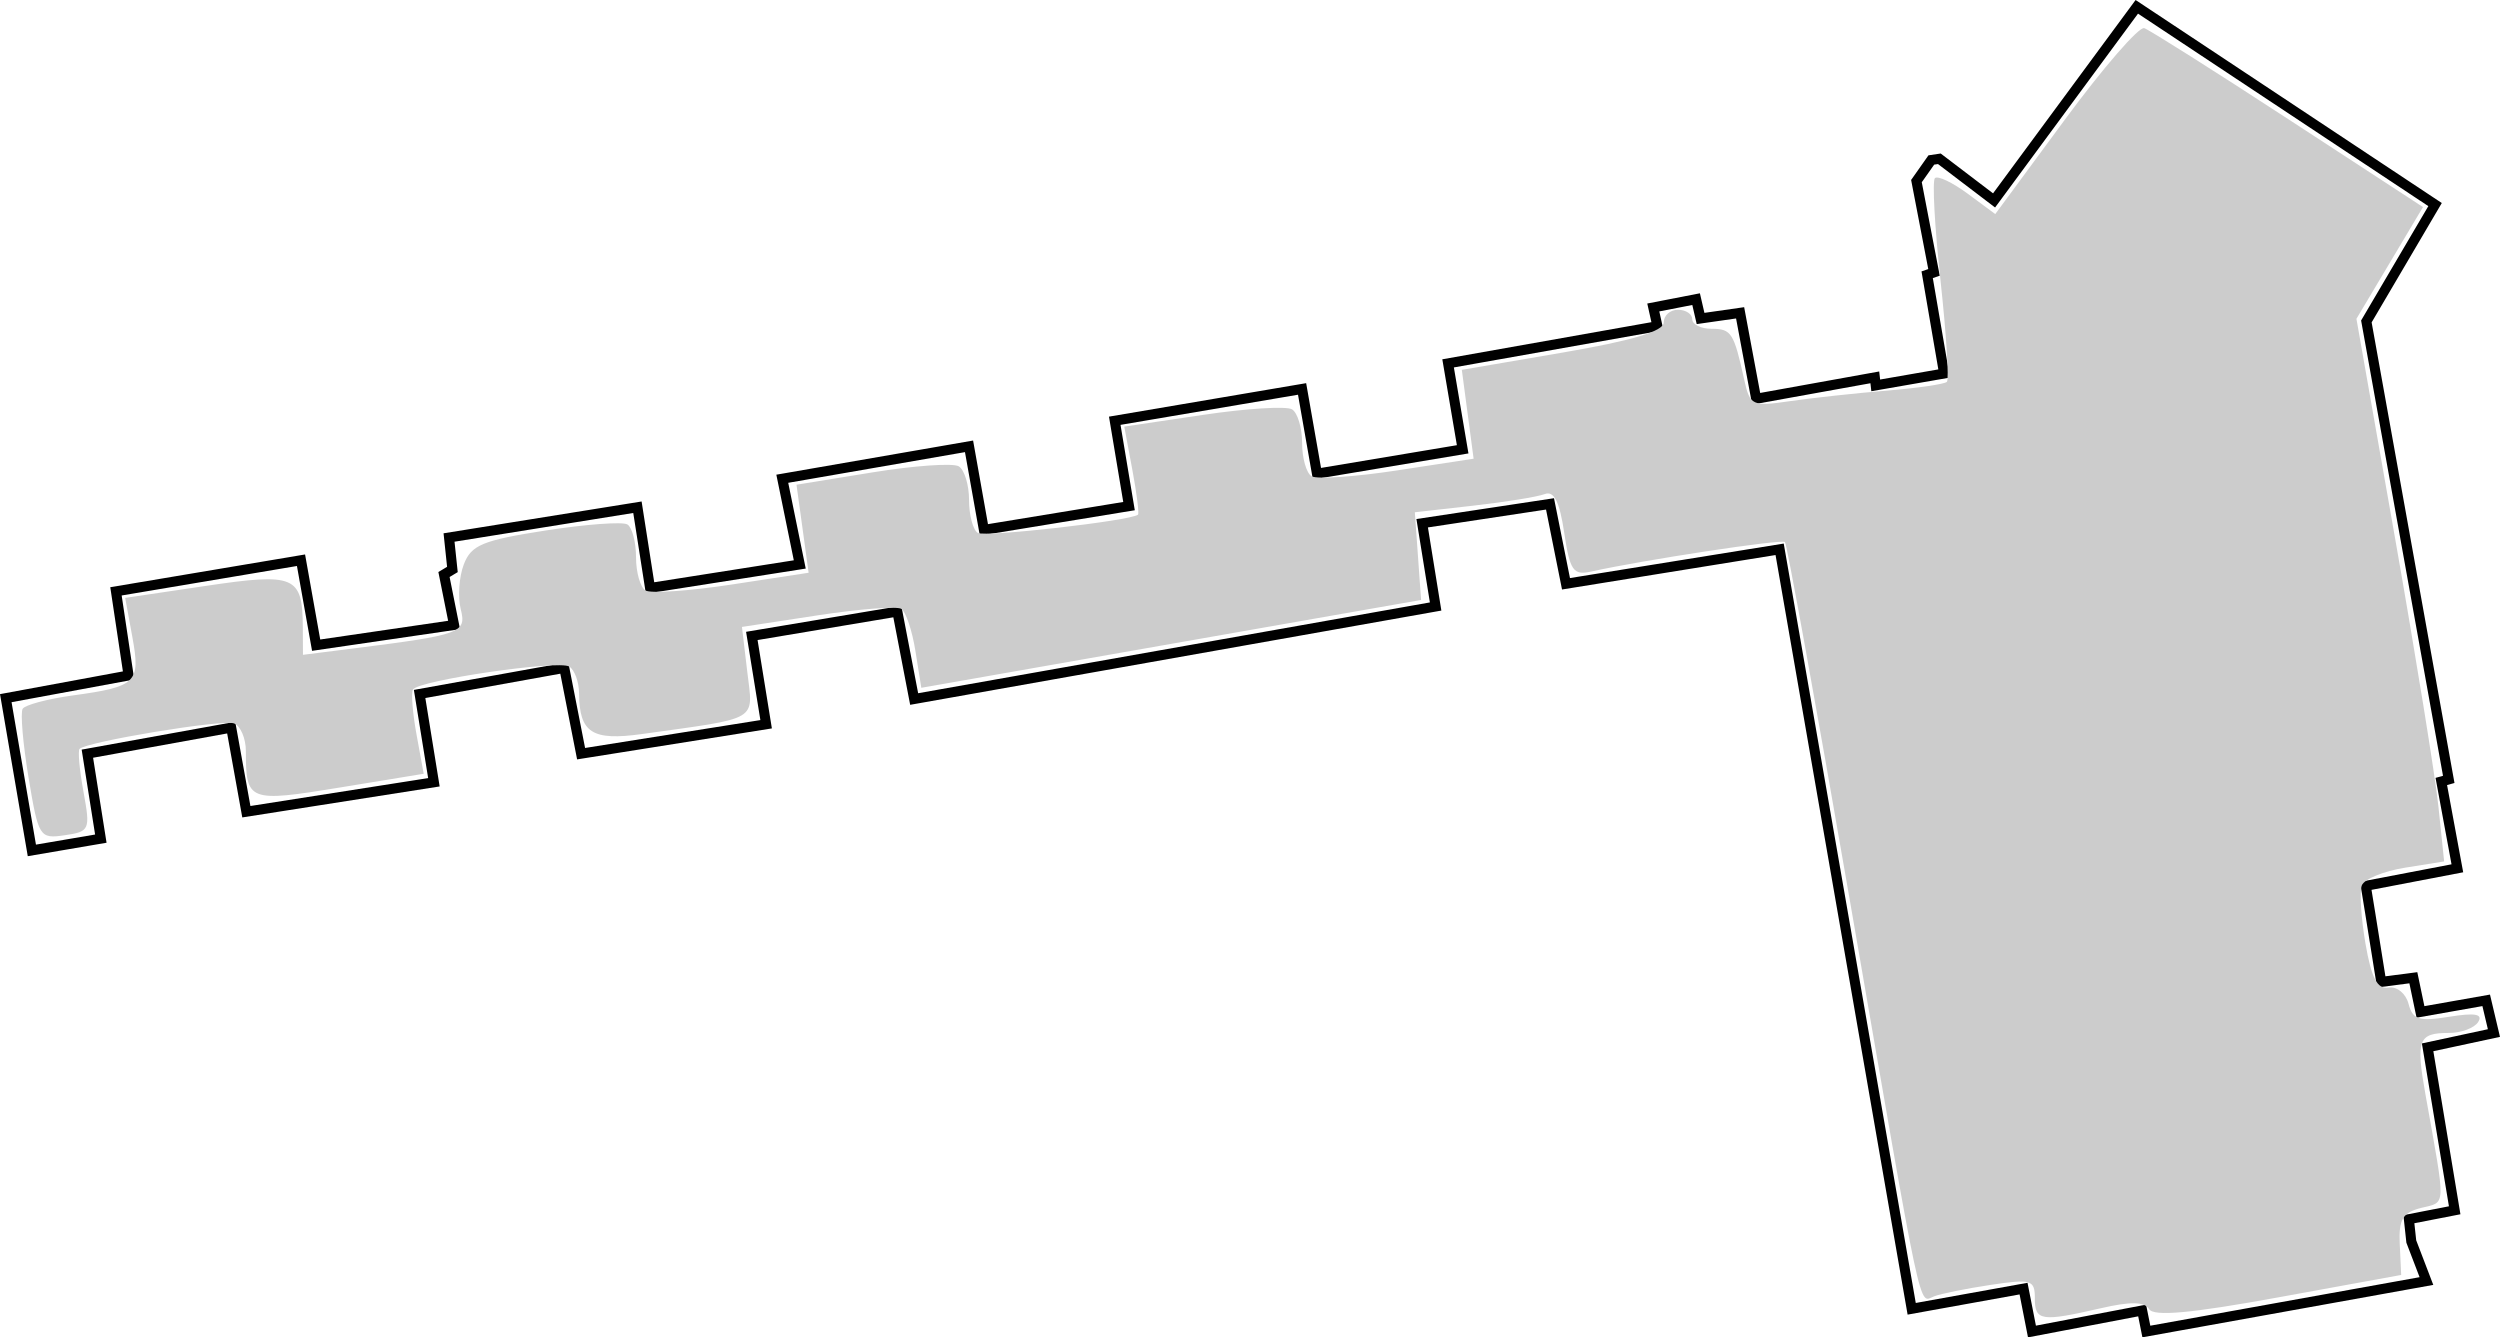 <?xml version='1.0' encoding='UTF-8'?>
<!-- Created with Inkscape (http://www.inkscape.org/) and export_objects.py -->
<svg xmlns:cc="http://creativecommons.org/ns#" xmlns:dc="http://purl.org/dc/elements/1.1/" xmlns:inkscape="http://www.inkscape.org/namespaces/inkscape" xmlns:rdf="http://www.w3.org/1999/02/22-rdf-syntax-ns#" xmlns:sodipodi="http://sodipodi.sourceforge.net/DTD/sodipodi-0.dtd" xmlns:xlink="http://www.w3.org/1999/xlink" xmlns="http://www.w3.org/2000/svg" version="1.1" id="Layer_1" x="0px" y="0px" viewBox="0 0 267.962 143.345" style="enable-background:new 0 0 1920 1080;" xml:space="preserve" sodipodi:docname="SVG-006.svg" inkscape:version="0.92.3 (2405546, 2018-03-11)" width="267.962px" height="143.345px"><sodipodi:namedview pagecolor="#ffffff" bordercolor="#666666" borderopacity="1" objecttolerance="10" gridtolerance="10" guidetolerance="10" inkscape:pageopacity="0" inkscape:pageshadow="2" inkscape:window-width="2400" inkscape:window-height="1271" id="namedview7298" showgrid="false" inkscape:zoom="0.99878833" inkscape:cx="1067.4179" inkscape:cy="522.25773" inkscape:window-x="2391" inkscape:window-y="-9" inkscape:window-maximized="1" inkscape:current-layer="layer15"/>
<g inkscape:groupmode="layer" inkscape:label="SVG-" transform="matrix(1,0,0,1,-638.198,-449.227)"><g id="g880" inkscape:label="006"><path inkscape:connector-curvature="0" id="path3781-6" d="m 896.652,582.298 1.623,4.237 -30.021,5.409 -0.451,-2.254 -11.81,2.254 -0.901,-4.598 -11.99,2.164 -14.154,-81.407 -22.899,3.696 -1.713,-8.564 -13.703,2.074 1.442,8.925 -55.894,9.917 -1.803,-9.376 -15.596,2.614 1.533,9.466 -19.833,3.155 -1.803,-9.196 -15.506,2.795 1.533,9.466 -20.104,3.155 -1.623,-9.015 -15.416,2.795 1.442,9.105 -7.392,1.262 -2.795,-16.318 13.162,-2.434 -1.352,-9.015 19.833,-3.336 1.623,9.105 14.785,-2.164 -1.082,-5.409 0.902,-0.541 -0.361,-3.426 20.194,-3.245 1.352,8.655 16.047,-2.524 -1.874,-9.185 20.017,-3.474 1.594,8.956 15.554,-2.55 -1.53,-9.148 20.08,-3.41 1.594,9.084 15.618,-2.614 -1.562,-9.211 22.439,-3.984 -0.446,-2.008 4.59,-0.892 0.478,2.072 4.239,-0.606 1.721,9.211 12.718,-2.295 0.096,0.861 7.331,-1.275 -1.817,-10.582 0.733,-0.255 -1.881,-9.785 1.594,-2.263 0.861,-0.128 5.865,4.462 15.299,-20.75 31.969,21.196 -7.363,12.526 8.829,49.085 -0.797,0.223 1.721,9.307 -9.817,1.881 0.478,2.932 1.179,7.363 3.442,-0.446 0.765,3.665 7.044,-1.243 0.829,3.506 -7.108,1.53 2.901,17.467 -4.909,0.956 z" style="display:inline;fill:none;stroke:#000000;stroke-width:1.075px;stroke-linecap:butt;stroke-linejoin:miter;stroke-opacity:1"/><path inkscape:connector-curvature="0" id="path4240-7" d="m 856.303,588.393 c 0,-1.986 -0.372,-2.1 -4.72,-1.448 -2.596,0.389 -5.331,0.942 -6.077,1.229 -1.69,0.648 -1.112,3.363 -9.02,-42.362 -3.625,-20.959 -6.76,-38.277 -6.968,-38.485 -0.337,-0.337 -15.2,1.925 -20.784,3.164 -1.911,0.424 -2.267,-0.093 -2.879,-4.177 -0.5,-3.333 -1.094,-4.509 -2.085,-4.129 -0.763,0.293 -4.207,0.851 -7.655,1.241 l -6.269,0.709 0.335,4.7 0.335,4.7 -9.69,1.7 c -5.329,0.935 -17.382,3.053 -26.784,4.707 l -17.095,3.008 -0.633,-3.961 c -0.348,-2.179 -1.028,-4.205 -1.51,-4.503 -0.482,-0.298 -4.522,0.017 -8.978,0.699 l -8.102,1.24 0.568,4.797 c 0.638,5.386 1.46,4.899 -11.271,6.682 -5.363,0.751 -6.727,-0.128 -6.756,-4.356 -0.009,-1.229 -0.483,-2.523 -1.053,-2.876 -1.165,-0.72 -16.143,1.479 -16.749,2.459 -0.214,0.346 -0.043,2.52 0.38,4.831 l 0.768,4.202 -8.98,1.473 c -9.792,1.606 -10.08,1.495 -10.08,-3.891 0,-1.374 -0.574,-2.715 -1.275,-2.981 -1.2,-0.454 -15.778,1.955 -16.549,2.735 -0.197,0.199 -0.008,2.27 0.42,4.603 0.747,4.073 0.667,4.258 -2.01,4.651 -2.703,0.397 -2.82,0.211 -3.882,-6.195 -0.602,-3.632 -0.884,-6.944 -0.627,-7.36 0.257,-0.416 2.669,-1.058 5.359,-1.428 6.855,-0.943 7.292,-1.37 6.396,-6.267 l -0.766,-4.191 8.626,-1.283 c 9.587,-1.426 10.383,-1.086 10.413,4.449 l 0.016,2.936 5.355,-0.677 c 11.662,-1.474 12.195,-1.669 11.551,-4.233 -0.325,-1.293 -0.176,-3.441 0.331,-4.773 0.793,-2.087 2.008,-2.591 8.767,-3.642 4.315,-0.671 8.262,-0.963 8.77,-0.648 0.509,0.314 0.925,1.894 0.925,3.511 0,1.617 0.455,3.22 1.01,3.564 0.556,0.343 4.718,0.057 9.25,-0.637 l 8.239,-1.261 -0.649,-4.718 -0.649,-4.718 8.15,-1.324 c 4.483,-0.728 8.644,-1.018 9.248,-0.645 0.604,0.373 1.098,2.002 1.098,3.618 0,1.617 0.42,3.199 0.933,3.516 0.773,0.477 16.349,-1.294 17.172,-1.953 0.141,-0.113 -0.132,-2.283 -0.607,-4.823 l -0.863,-4.618 8.452,-1.258 c 4.649,-0.692 8.938,-0.957 9.532,-0.591 0.594,0.367 1.079,1.99 1.079,3.606 0,1.617 0.455,3.22 1.01,3.564 0.556,0.343 4.692,0.061 9.191,-0.628 l 8.181,-1.252 -0.632,-4.762 -0.632,-4.762 10.82,-1.855 c 7.433,-1.274 10.82,-2.282 10.82,-3.22 0,-0.751 0.688,-1.365 1.53,-1.365 0.841,0 1.53,0.459 1.53,1.02 0,0.561 0.932,1.02 2.072,1.02 2.121,0 2.387,0.416 3.499,5.464 0.612,2.776 0.844,2.884 4.93,2.288 2.358,-0.344 7.001,-0.849 10.316,-1.122 3.316,-0.273 6.23,-0.698 6.476,-0.944 0.246,-0.246 -0.062,-5.139 -0.686,-10.873 -0.624,-5.734 -0.893,-10.666 -0.599,-10.961 0.294,-0.294 1.87,0.452 3.502,1.658 l 2.967,2.193 7.475,-10.139 c 4.111,-5.576 7.934,-9.981 8.495,-9.789 0.561,0.192 7.512,4.586 15.448,9.764 l 14.428,9.414 -3.567,5.988 -3.567,5.988 4.091,23.23 c 2.25,12.776 4.366,25.863 4.701,29.081 l 0.609,5.851 -4.175,0.668 c -2.296,0.367 -4.387,1.221 -4.647,1.898 -0.26,0.677 -0.085,3.48 0.388,6.23 0.64,3.72 1.274,4.93 2.476,4.728 0.897,-0.151 1.849,0.623 2.141,1.738 0.445,1.702 1.113,1.914 4.362,1.387 2.766,-0.449 3.633,-0.294 3.107,0.557 -0.401,0.649 -1.822,1.179 -3.158,1.179 -3.274,0 -3.545,0.725 -2.487,6.646 2.197,12.294 2.229,11.429 -0.444,12.1 -2.02,0.507 -2.443,1.219 -2.319,3.906 l 0.151,3.286 -13.156,2.4 c -9.381,1.712 -13.357,2.075 -13.856,1.268 -0.501,-0.81 -1.983,-0.837 -5.203,-0.095 -6.359,1.466 -7.053,1.361 -7.053,-1.068 z" style="display:inline;fill:#cccccc;stroke-width:1.02"/></g></g></svg>
